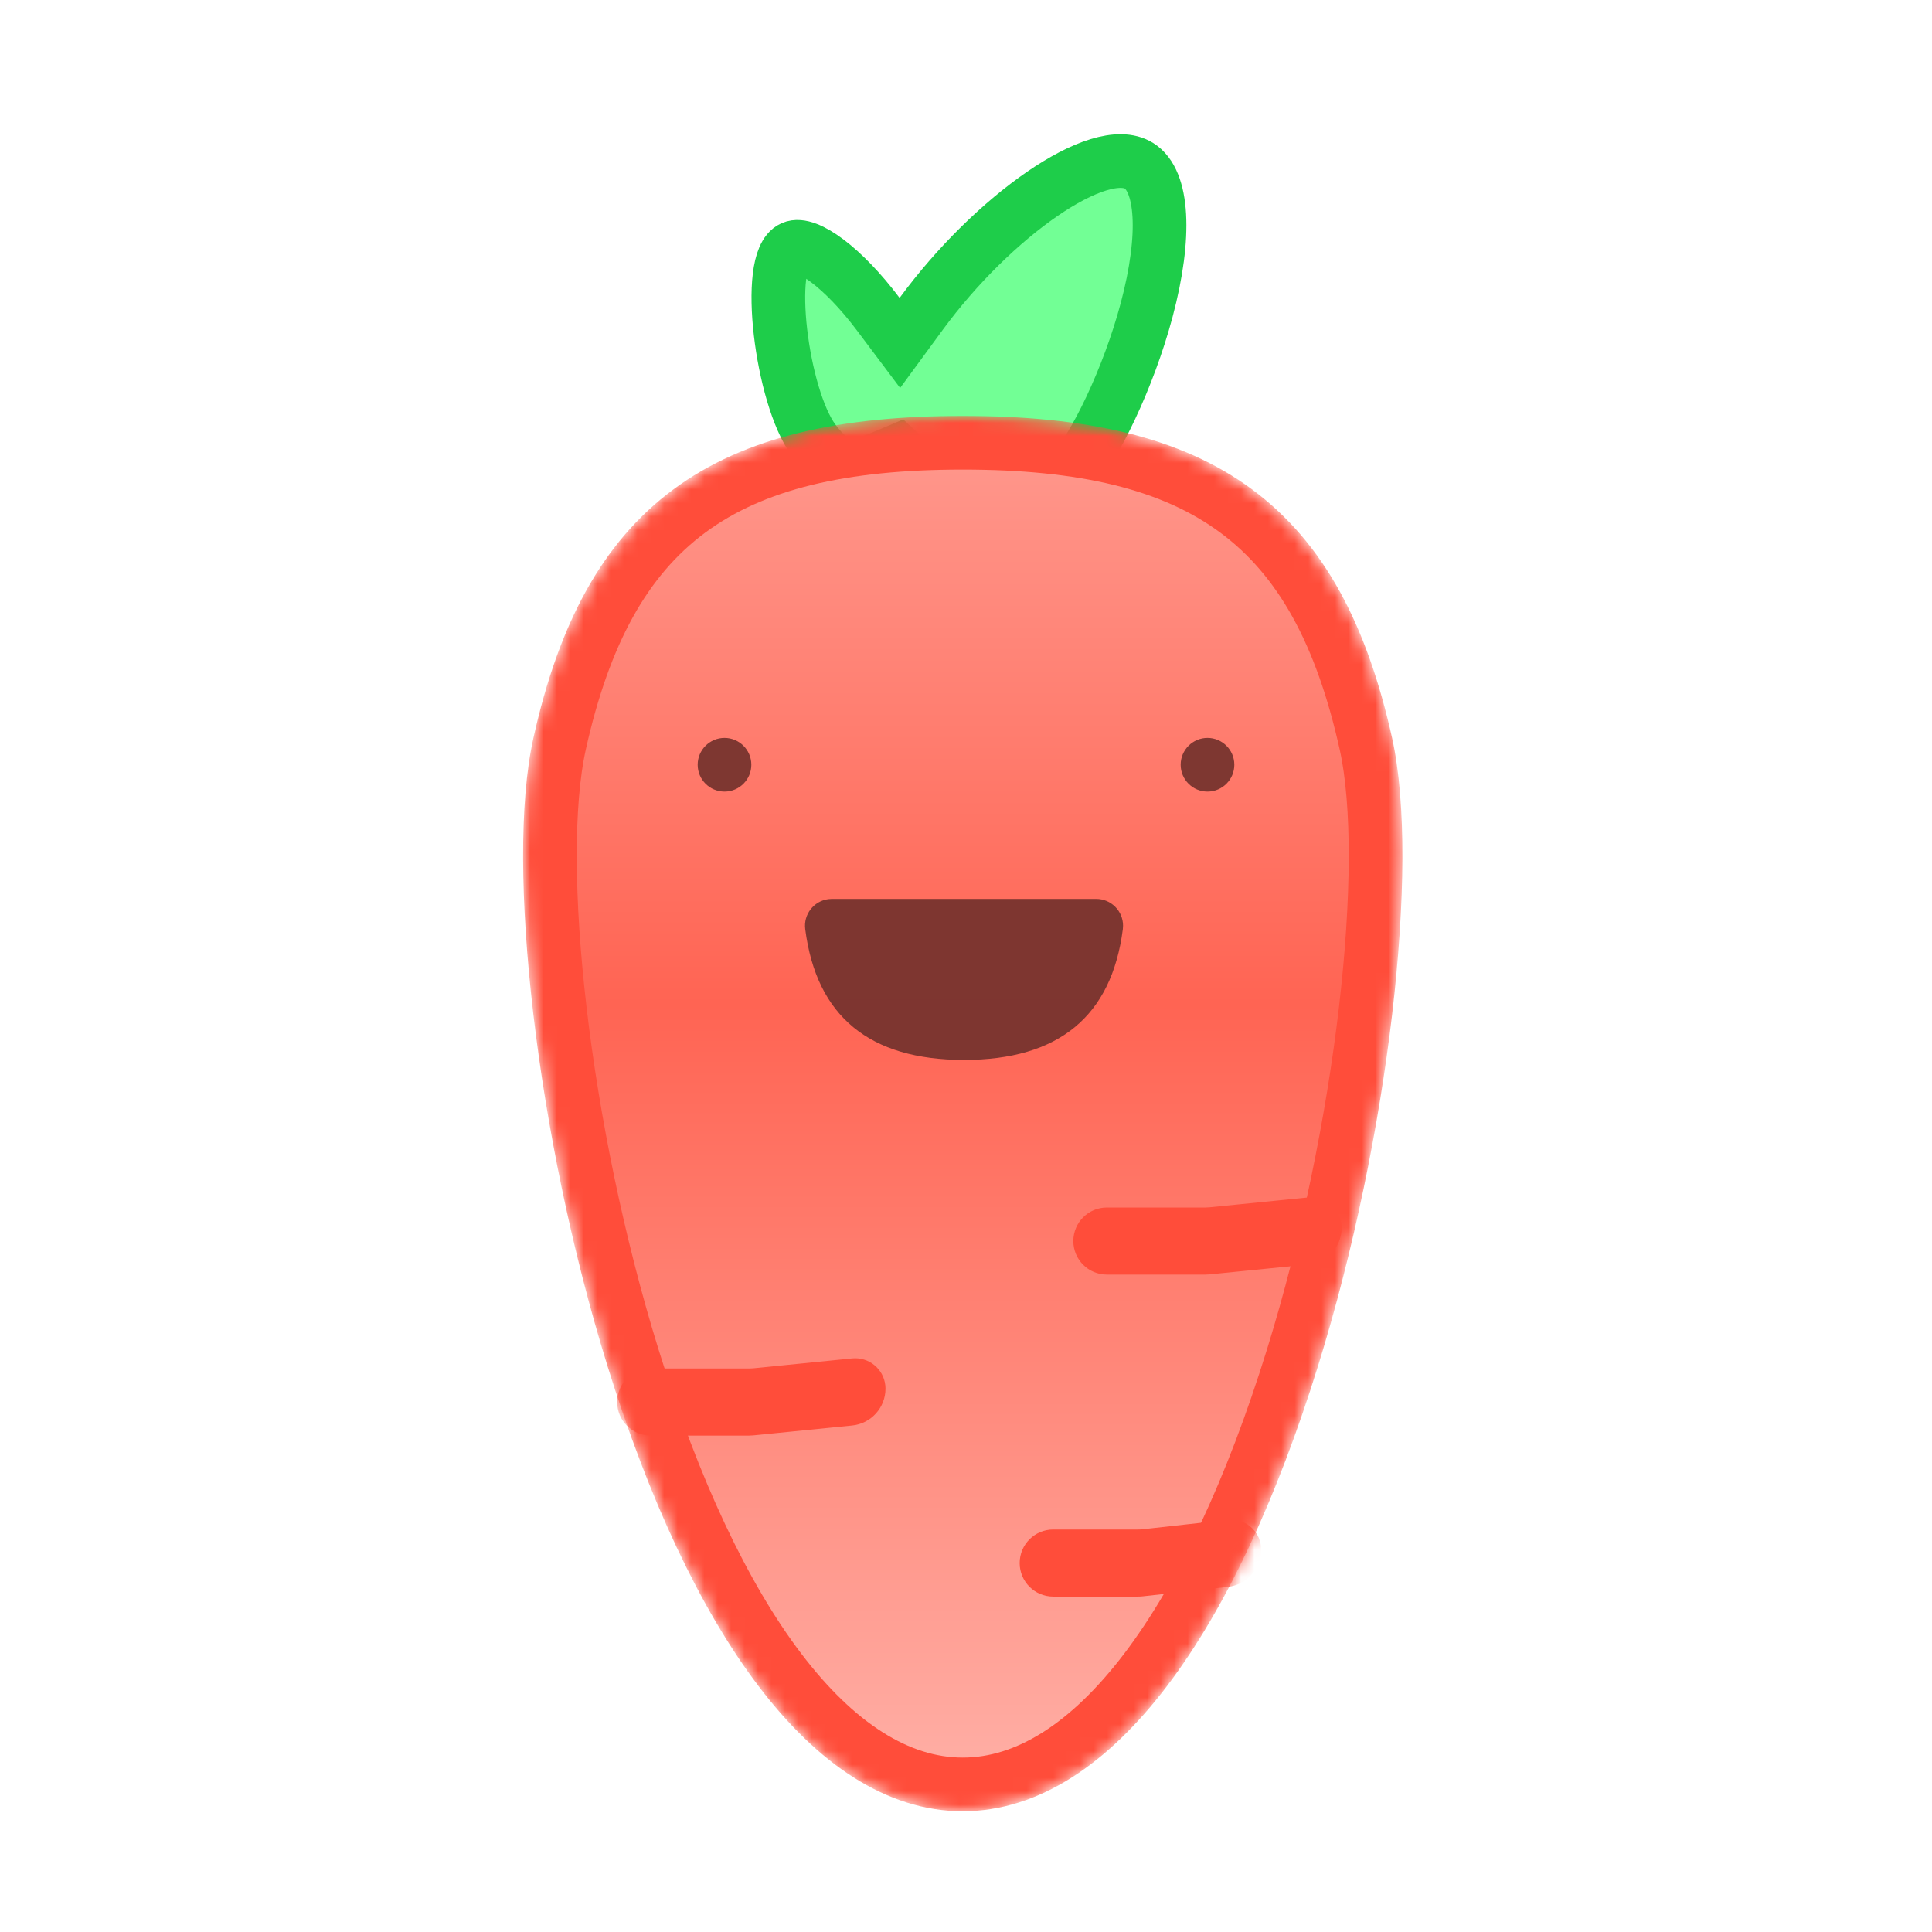 <?xml version="1.0" encoding="UTF-8"?>
<svg width="144px" height="144px" viewBox="0 0 144 144" version="1.1" xmlns="http://www.w3.org/2000/svg" xmlns:xlink="http://www.w3.org/1999/xlink">
    <!-- Generator: Sketch 52.5 (67469) - http://www.bohemiancoding.com/sketch -->
    <title>siggu</title>
    <desc>Created with Sketch.</desc>
    <defs>
        <path d="M0.758,24 C4.758,6 14.758,1.7710059e-14 32.758,1.42108547e-14 C50.758,1.42108547e-14 60.758,6 64.758,24 C68.758,42 56.758,104 32.758,104 C8.758,104 -3.242,42 0.758,24 Z" id="path-1"></path>
        <linearGradient x1="50.002%" y1="109.501%" x2="50%" y2="0%" id="linearGradient-3">
            <stop stop-color="#FFBBB3" offset="0%"></stop>
            <stop stop-color="#FF6453" offset="61.786%"></stop>
            <stop stop-color="#FF978C" offset="100%"></stop>
        </linearGradient>
    </defs>
    <g id="siggu" stroke="none" stroke-width="1" fill="none" fill-rule="evenodd">
        <g id="Group-5" transform="translate(39, 10)">
            <path d="M29.664,13.389 L28.071,15.561 L26.453,13.407 C23.817,9.899 21.119,7.995 20.063,8.466 C17.986,9.39 19.245,19.548 21.631,22.794 C23.129,24.833 24.318,25.118 26.733,24.102 L27.916,23.604 L28.861,24.472 C29.448,25.011 30.176,25.551 31.06,26.103 C35.166,28.669 37.639,28.507 40.77,25.313 C42.554,23.494 45.127,18.133 46.464,13.11 C47.951,7.526 47.679,3.471 45.898,2.358 C42.952,0.517 34.99,6.127 29.664,13.389 Z" id="Combined-Shape" stroke="#1ECD4A" stroke-width="4" fill="#72FF95" fill-rule="nonzero"></path>
            <g id="Group-2" transform="translate(0, 21)">
                <mask id="mask-2" fill="white">
                    <use xlink:href="#path-1"></use>
                </mask>
                <g id="Mask" fill-rule="nonzero"></g>
                <path d="M2.71,24.434 C0.717,33.406 2.956,53.337 8.168,70.158 C14.275,89.866 23.111,102 32.758,102 C42.405,102 51.241,89.866 57.348,70.158 C62.56,53.337 64.799,33.406 62.806,24.434 C59.171,8.077 50.663,2 32.758,2 C14.853,2 6.345,8.077 2.71,24.434 Z" id="Mask" stroke="#FF4D3A" stroke-width="4" fill="url(#linearGradient-3)" fill-rule="nonzero" mask="url(#mask-2)"></path>
                <g id="Group-4" mask="url(#mask-2)" fill="#76332E" fill-rule="nonzero" opacity="0.944">
                    <g transform="translate(13, 24)">
                        <path d="M10,12 L29.706,12 C30.811,12 31.706,12.895 31.706,14 C31.706,14.086 31.701,14.171 31.69,14.256 C30.852,20.752 26.906,24 19.853,24 C12.8,24 8.854,20.752 8.017,14.256 L8.017,14.256 C7.875,13.16 8.649,12.158 9.744,12.016 C9.829,12.005 9.915,12 10,12 Z" id="Rectangle"></path>
                        <circle id="Oval" cx="2" cy="2" r="2"></circle>
                        <circle id="Oval" cx="38" cy="2" r="2"></circle>
                    </g>
                </g>
                <g id="Group" mask="url(#mask-2)">
                    <g transform="translate(13, 28)"></g>
                </g>
                <path d="M39.5,83 L45.834,83 C45.945,83 46.055,82.994 46.165,82.982 L52.515,82.276 C53.744,82.14 54.85,83.025 54.986,84.253 C54.995,84.335 55,84.417 55,84.5 L55,84.5 C55,85.923 53.93,87.119 52.515,87.276 L46.165,87.982 C46.055,87.994 45.945,88 45.834,88 L39.5,88 C38.119,88 37,86.881 37,85.5 L37,85.5 C37,84.119 38.119,83 39.5,83 Z" id="Rectangle" fill="#FF4D3A" fill-rule="nonzero" mask="url(#mask-2)"></path>
                <path d="M9.5,71 L16.85,71 C16.95,71 17.05,70.995 17.149,70.985 L24.512,70.249 C25.756,70.124 26.864,71.032 26.989,72.275 C26.996,72.35 27,72.425 27,72.5 L27,72.5 C27,73.919 25.925,75.108 24.512,75.249 L17.149,75.985 C17.05,75.995 16.95,76 16.85,76 L9.5,76 C8.119,76 7,74.881 7,73.5 L7,73.5 C7,72.119 8.119,71 9.5,71 Z" id="Rectangle" fill="#FF4D3A" fill-rule="nonzero" mask="url(#mask-2)"></path>
                <path d="M43.5,59 L50.85,59 C50.95,59 51.05,58.995 51.149,58.985 L58.512,58.249 C59.756,58.124 60.864,59.032 60.989,60.275 C60.996,60.35 61,60.425 61,60.5 L61,60.5 C61,61.919 59.925,63.108 58.512,63.249 L51.149,63.985 C51.05,63.995 50.95,64 50.85,64 L43.5,64 C42.119,64 41,62.881 41,61.5 L41,61.5 C41,60.119 42.119,59 43.5,59 Z" id="Rectangle-2" fill="#FF4D3A" fill-rule="nonzero" mask="url(#mask-2)"></path>
            </g>
        </g>
    </g>
</svg>